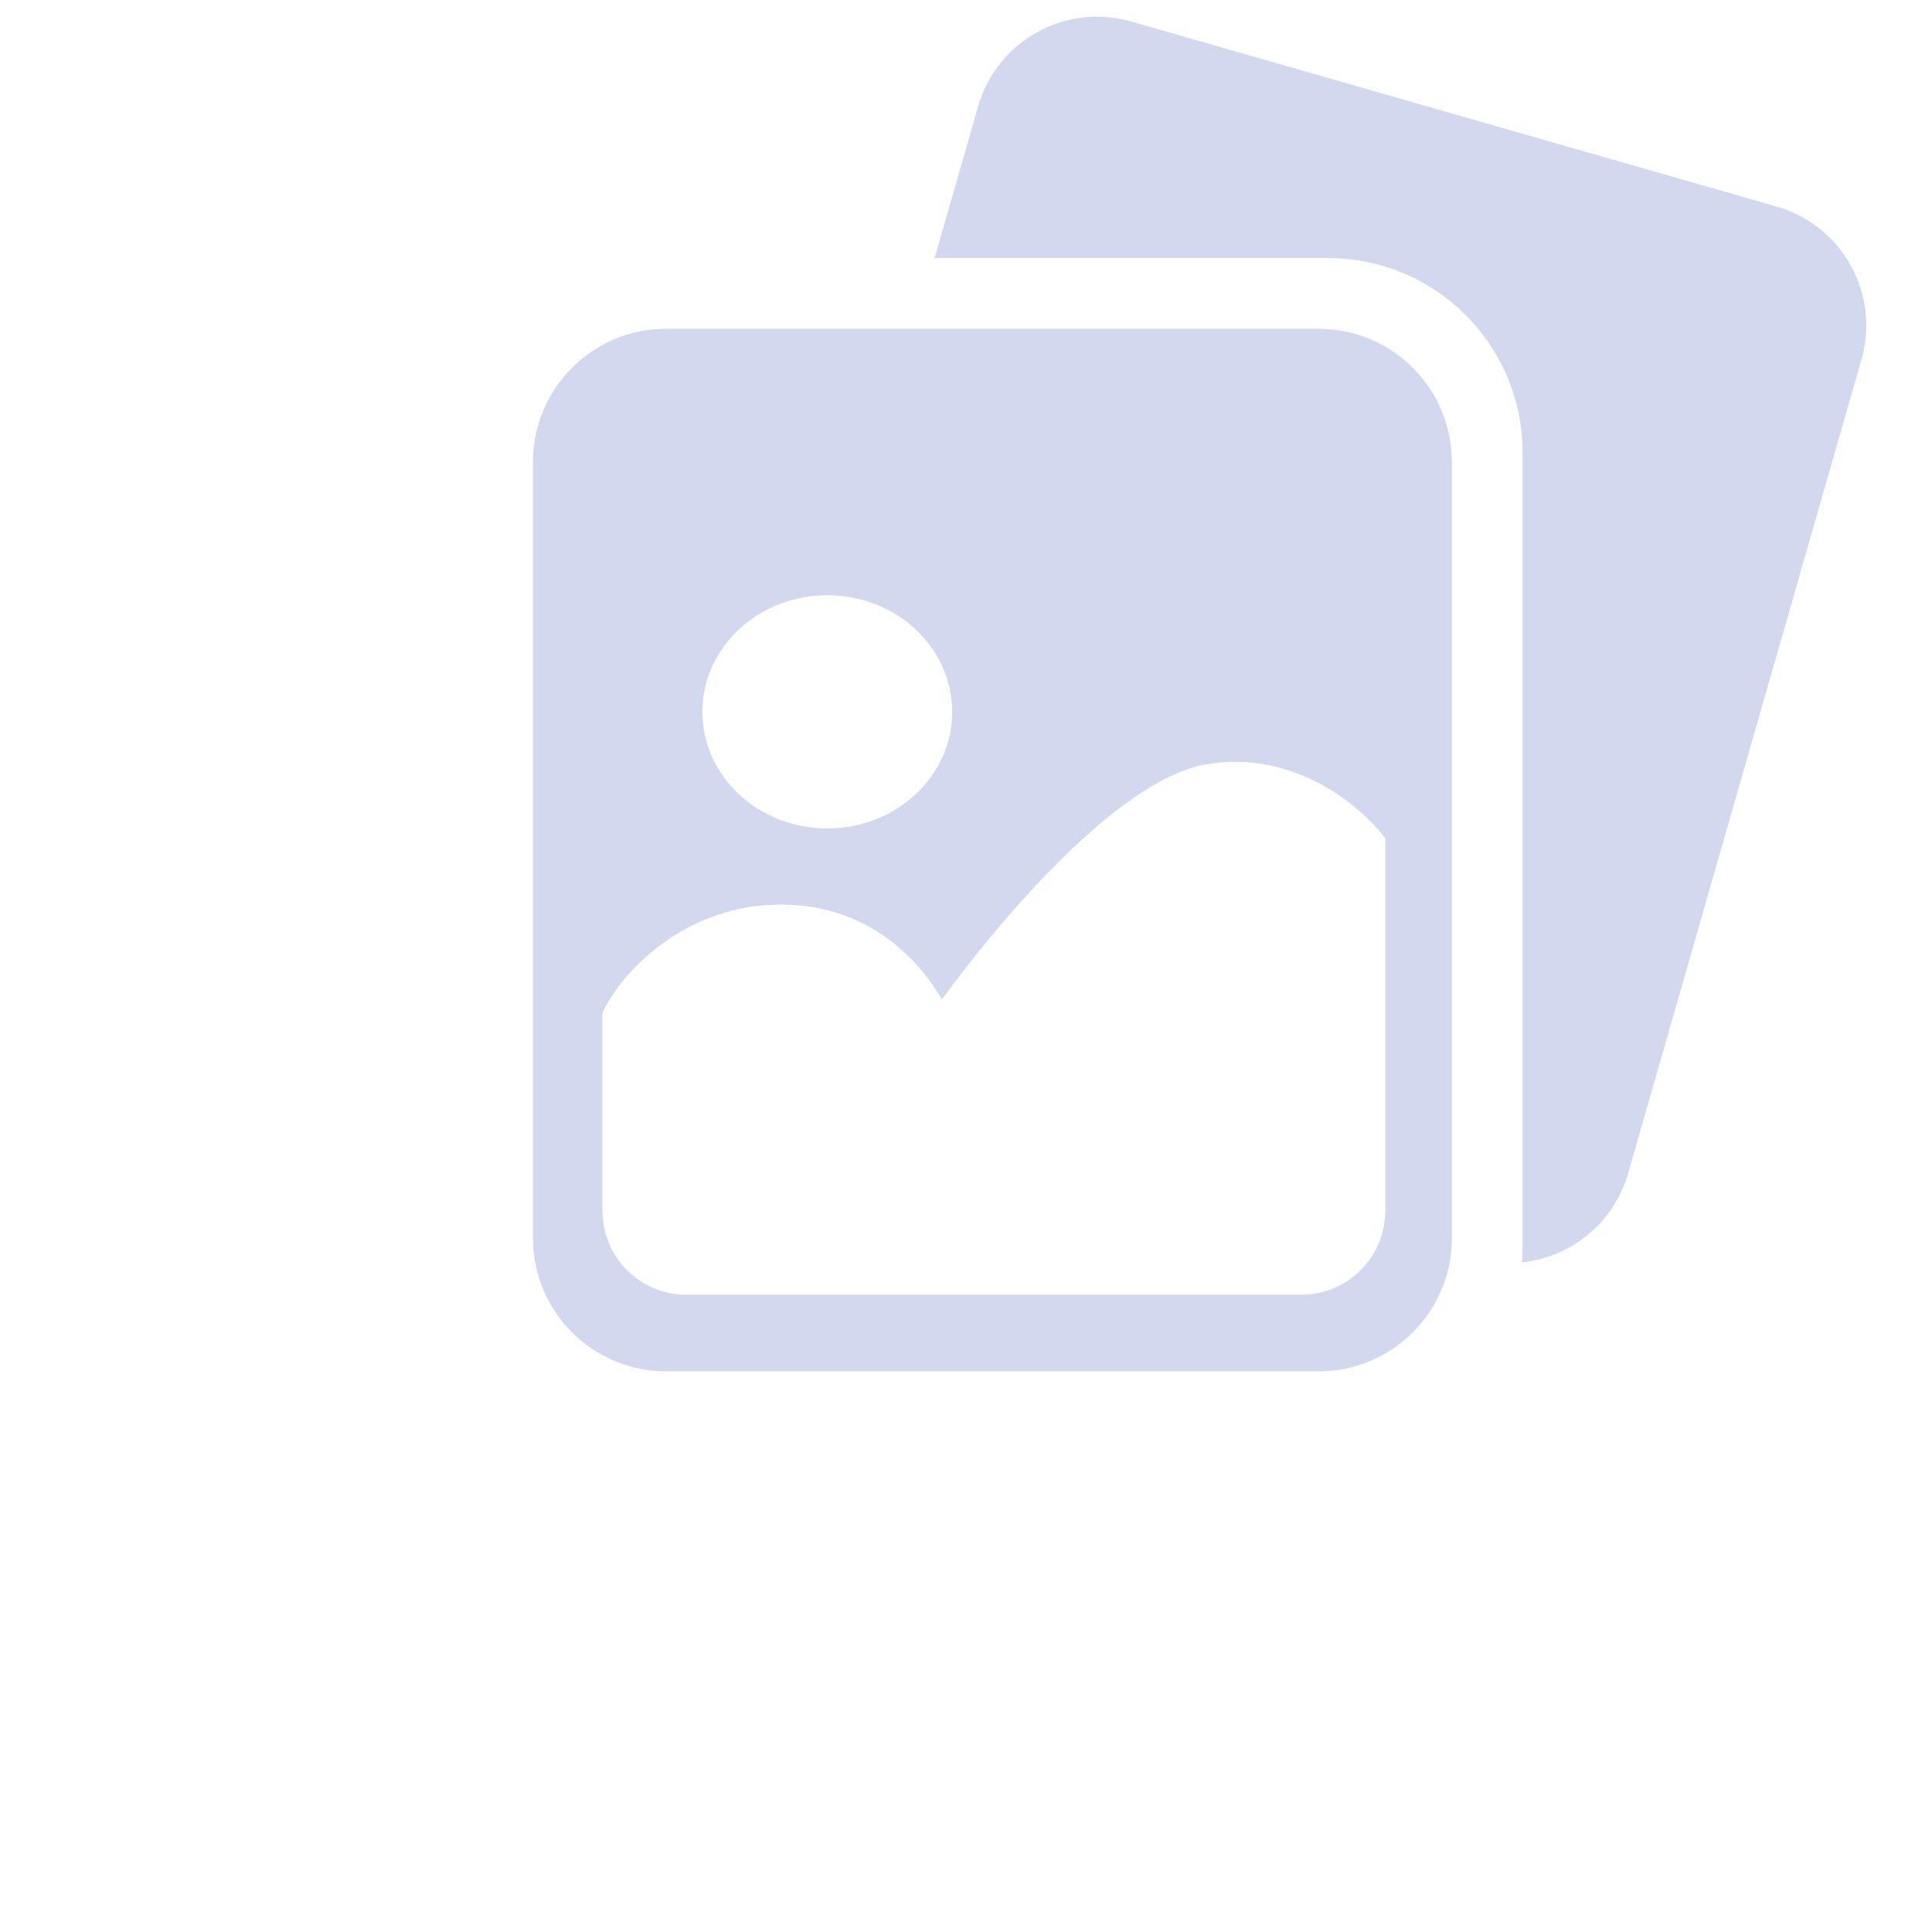 <svg width="116" height="116" viewBox="0 0 116 116" fill="none" xmlns="http://www.w3.org/2000/svg"><path fill-rule="evenodd" clip-rule="evenodd" d="M106.673 12.403C110.616 13.533 112.895 17.646 111.765 21.589L97.753 70.453C96.893 73.453 94.307 75.49 91.383 75.795C91.405 75.503 91.416 75.209 91.416 74.912V27.167C91.416 20.722 86.19 15.496 79.745 15.496H56.117L58.73 6.382C59.861 2.439 63.974 0.159 67.917 1.29L106.673 12.403Z" fill="#D2D9EE"></path><path fill-rule="evenodd" clip-rule="evenodd" d="M32 27.74C32 23.322 35.582 19.74 40 19.74H79.172C83.59 19.74 87.172 23.322 87.172 27.74V74.339C87.172 78.757 83.59 82.339 79.172 82.339H40C35.582 82.339 32 78.757 32 74.339V27.74ZM57.172 42.74C57.172 46.606 53.814 49.74 49.672 49.74C45.53 49.74 42.172 46.606 42.172 42.74C42.172 38.874 45.53 35.74 49.672 35.74C53.814 35.74 57.172 38.874 57.172 42.74ZM36.172 60.815C37.281 58.398 40.769 54.82 45.738 54.368C51.977 53.8 55.304 57.83 56.552 60.009C59.88 55.442 67.034 46.872 72.358 45.905C77.681 44.938 81.785 48.457 83.172 50.338V72.698C83.172 75.483 80.914 77.74 78.129 77.74H41.214C38.429 77.74 36.172 75.483 36.172 72.698V60.815Z" fill="#D2D9EE"></path></svg>